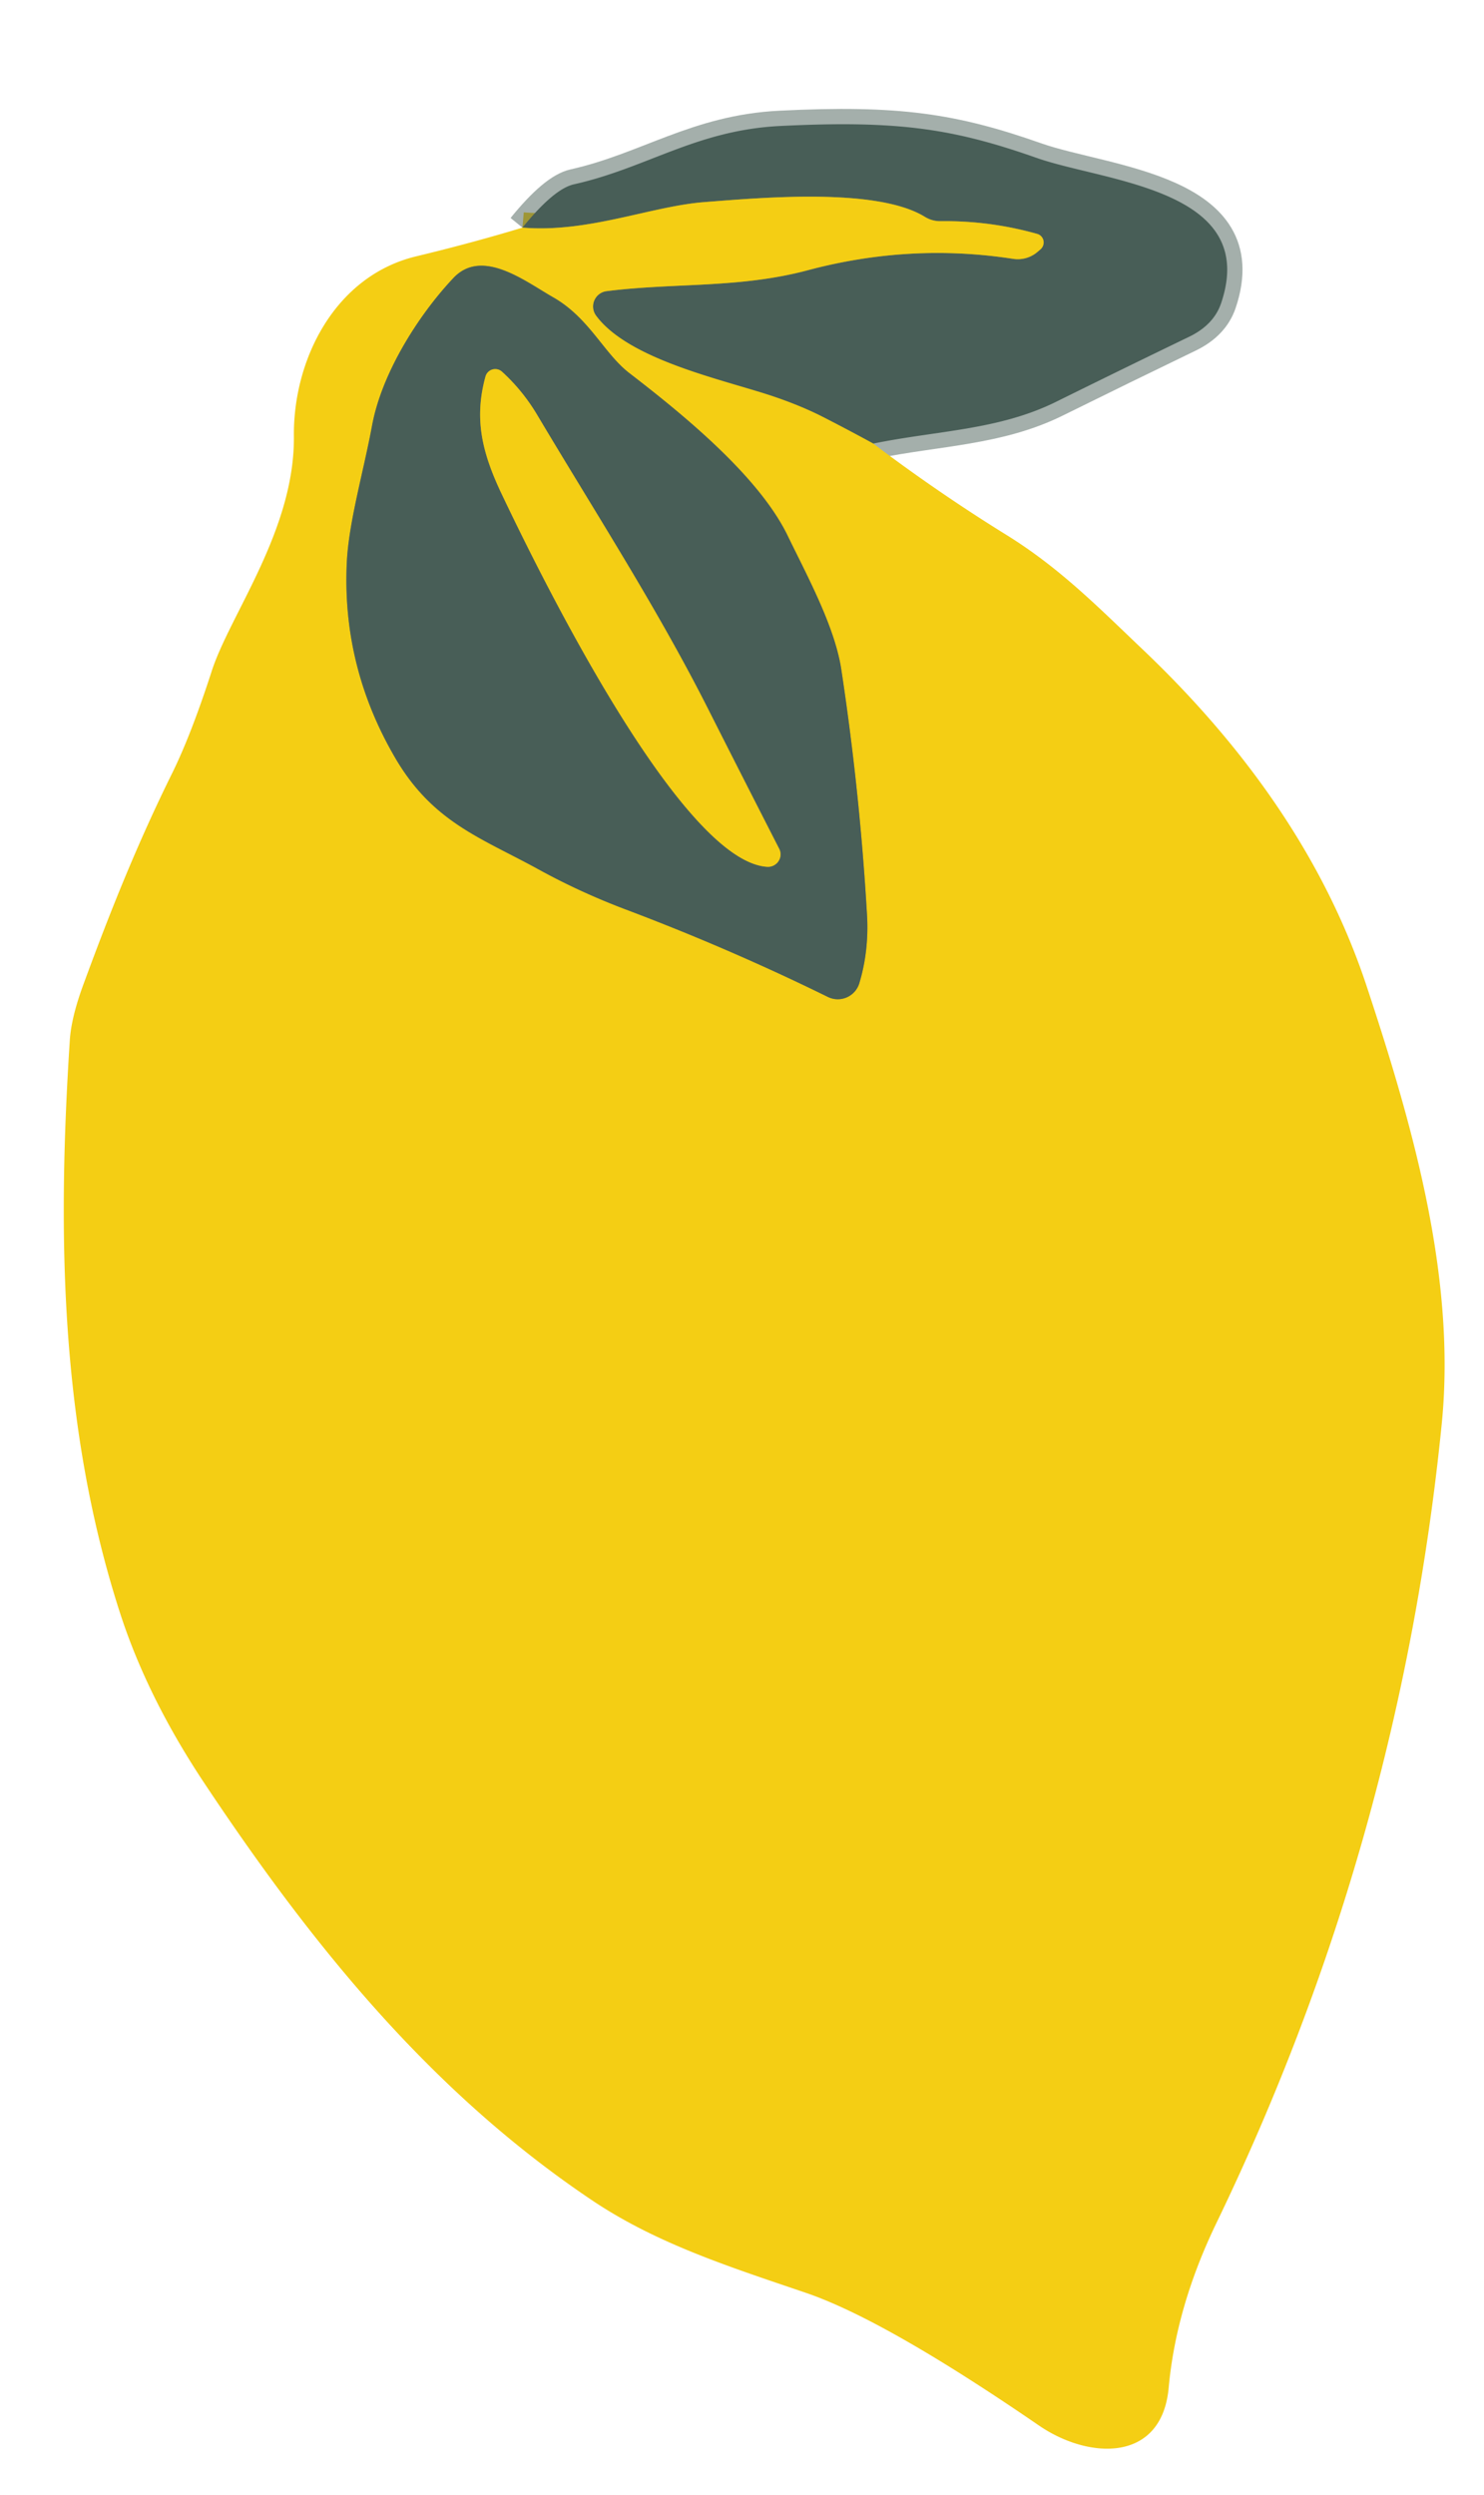 <?xml version="1.0" encoding="UTF-8" standalone="no"?>
<svg xmlns="http://www.w3.org/2000/svg" version="1.2" baseProfile="tiny" viewBox="0.00 0.00 97.00 163.00">
    <g stroke-width="2.00" fill="none" stroke-linecap="butt">

        <path stroke="#a4afab" vector-effect="non-scaling-stroke" d="
  M 57.08 28.98
  C 61.27 28.12 65.28 28.11 69.05 26.24
  Q 73.38 24.10 77.73 22.00
  Q 79.34 21.22 79.82 19.80
  C 82.33 12.35 72.24 11.89 67.77 10.32
  C 62.31 8.40 58.71 7.85 51.00 8.23
  C 45.51 8.50 42.30 10.97 37.52 12.04
  Q 36.21 12.33 34.15 14.87" />
        <path stroke="#9e9636" vector-effect="non-scaling-stroke" d="
  M 57.08 28.98
  Q 55.51 28.12 53.75 27.22
  Q 52.23 26.45 50.28 25.81
  C 47.02 24.75 41.06 23.46 38.96 20.62
  A 1.01 1.01 0.0 0 1 39.66 19.02
  C 44.11 18.46 48.30 18.85 52.78 17.66
  Q 59.49 15.87 66.22 16.91
  A 1.98 1.97 29.1 0 0 67.81 16.46
  L 68.01 16.29
  A 0.59 0.58 -57.6 0 0 67.79 15.28
  Q 64.70 14.41 61.48 14.45
  A 1.88 1.87 60.1 0 1 60.46 14.17
  C 57.34 12.25 49.92 12.90 45.97 13.21
  C 42.52 13.49 38.41 15.23 34.15 14.87" />
        <path stroke="#9e9636" vector-effect="non-scaling-stroke" d="
  M 54.99 43.73
  C 54.56 40.92 52.75 37.61 51.49 35.01
  C 49.59 31.08 44.57 27.02 41.13 24.37
  C 39.47 23.09 38.51 20.76 36.15 19.42
  C 34.34 18.39 31.52 16.17 29.64 18.16
  C 27.40 20.53 24.98 24.31 24.33 27.75
  C 23.76 30.83 22.80 34.08 22.67 36.72
  Q 22.34 43.49 25.79 49.44
  C 28.26 53.72 31.44 54.73 35.19 56.79
  Q 37.88 58.27 40.86 59.40
  Q 47.66 61.96 54.11 65.13
  A 1.47 1.47 0.0 0 0 56.17 64.23
  Q 56.81 62.11 56.67 59.74
  Q 56.20 51.70 54.99 43.73" />
        <path stroke="#9e9636" vector-effect="non-scaling-stroke" d="
  M 46.34 46.43
  C 42.99 39.78 38.94 33.54 35.12 27.12
  Q 34.17 25.52 32.82 24.29
  A 0.66 0.66 0.0 0 0 31.73 24.61
  C 30.98 27.36 31.50 29.56 32.80 32.29
  C 35.15 37.22 44.44 56.27 50.15 56.63
  A 0.82 0.81 -11.7 0 0 50.93 55.45
  Q 48.58 50.86 46.34 46.43" />
    </g>

    <path fill="#485e57" d="
  M 57.08 28.98
  Q 55.51 28.12 53.75 27.22
  Q 52.23 26.45 50.28 25.81
  C 47.02 24.75 41.06 23.46 38.96 20.62
  A 1.01 1.01 0.0 0 1 39.66 19.02
  C 44.11 18.46 48.30 18.85 52.78 17.66
  Q 59.49 15.87 66.22 16.91
  A 1.98 1.97 29.1 0 0 67.81 16.46
  L 68.01 16.29
  A 0.59 0.58 -57.6 0 0 67.79 15.28
  Q 64.70 14.41 61.48 14.45
  A 1.88 1.87 60.1 0 1 60.46 14.17
  C 57.34 12.25 49.92 12.90 45.97 13.21
  C 42.52 13.49 38.41 15.23 34.15 14.87
  Q 36.21 12.33 37.52 12.04
  C 42.30 10.97 45.51 8.50 51.00 8.23
  C 58.71 7.85 62.31 8.40 67.77 10.32
  C 72.24 11.89 82.33 12.35 79.82 19.80
  Q 79.34 21.22 77.73 22.00
  Q 73.38 24.10 69.05 26.24
  C 65.28 28.11 61.27 28.12 57.08 28.98
  Z" />
    <path fill="#f4ce14" d="
  M 57.08 28.98
  Q 61.33 32.19 65.79 34.95
  C 69.26 37.10 71.77 39.65 74.63 42.37
  Q 85.42 52.61 89.33 64.43
  C 92.45 73.83 95.17 83.61 94.24 93.00
  Q 91.50 120.41 79.52 145.21
  Q 76.87 150.69 76.39 155.99
  C 75.94 160.91 71.16 160.69 67.91 158.46
  Q 57.87 151.57 52.70 149.80
  C 47.83 148.14 43.01 146.62 38.78 143.80
  C 28.21 136.73 20.41 127.10 13.36 116.50
  Q 9.66 110.94 7.87 105.45
  C 3.98 93.47 3.72 80.97 4.56 68.00
  Q 4.65 66.46 5.49 64.21
  C 7.24 59.45 9.00 55.07 11.25 50.52
  Q 12.49 48.01 13.84 43.84
  C 15.03 40.15 19.27 34.63 19.21 28.50
  C 19.16 23.43 21.93 18.02 27.19 16.75
  Q 30.93 15.85 34.15 14.87
  C 38.41 15.23 42.52 13.49 45.97 13.21
  C 49.92 12.90 57.34 12.25 60.46 14.17
  A 1.88 1.87 60.1 0 0 61.48 14.45
  Q 64.70 14.41 67.79 15.28
  A 0.59 0.58 -57.6 0 1 68.01 16.29
  L 67.81 16.46
  A 1.98 1.97 29.1 0 1 66.22 16.91
  Q 59.49 15.87 52.78 17.66
  C 48.30 18.85 44.11 18.46 39.66 19.02
  A 1.01 1.01 0.0 0 0 38.96 20.62
  C 41.06 23.46 47.02 24.75 50.28 25.81
  Q 52.23 26.45 53.75 27.22
  Q 55.51 28.12 57.08 28.98
  Z
  M 54.99 43.73
  C 54.56 40.92 52.75 37.61 51.49 35.01
  C 49.59 31.08 44.57 27.02 41.13 24.37
  C 39.47 23.09 38.51 20.76 36.15 19.42
  C 34.34 18.39 31.52 16.17 29.64 18.16
  C 27.40 20.53 24.98 24.31 24.33 27.75
  C 23.76 30.83 22.80 34.08 22.67 36.72
  Q 22.34 43.49 25.79 49.44
  C 28.26 53.72 31.44 54.73 35.19 56.79
  Q 37.88 58.27 40.86 59.40
  Q 47.66 61.96 54.11 65.13
  A 1.47 1.47 0.0 0 0 56.17 64.23
  Q 56.81 62.11 56.67 59.74
  Q 56.20 51.70 54.99 43.73
  Z" />
    <path fill="#485e57" d="
  M 51.49 35.01
  C 52.75 37.61 54.56 40.92 54.99 43.73
  Q 56.20 51.70 56.67 59.74
  Q 56.81 62.11 56.17 64.23
  A 1.47 1.47 0.0 0 1 54.11 65.13
  Q 47.66 61.96 40.86 59.40
  Q 37.88 58.27 35.19 56.79
  C 31.44 54.73 28.26 53.72 25.79 49.44
  Q 22.34 43.49 22.67 36.72
  C 22.80 34.08 23.76 30.83 24.33 27.75
  C 24.98 24.31 27.40 20.53 29.64 18.16
  C 31.52 16.17 34.34 18.39 36.15 19.42
  C 38.51 20.76 39.47 23.09 41.13 24.37
  C 44.57 27.02 49.59 31.08 51.49 35.01
  Z
  M 46.34 46.43
  C 42.99 39.78 38.94 33.54 35.12 27.12
  Q 34.17 25.52 32.82 24.29
  A 0.66 0.66 0.0 0 0 31.73 24.61
  C 30.98 27.36 31.50 29.56 32.80 32.29
  C 35.15 37.22 44.44 56.27 50.15 56.63
  A 0.82 0.81 -11.7 0 0 50.93 55.45
  Q 48.58 50.86 46.34 46.43
  Z" />
    <path fill="#f4ce14" d="
  M 46.34 46.43
  Q 48.58 50.86 50.93 55.45
  A 0.82 0.81 -11.7 0 1 50.15 56.63
  C 44.44 56.27 35.15 37.22 32.80 32.29
  C 31.50 29.56 30.98 27.36 31.73 24.61
  A 0.66 0.66 0.0 0 1 32.82 24.29
  Q 34.17 25.52 35.12 27.12
  C 38.94 33.54 42.99 39.78 46.34 46.43
  Z" />
</svg>